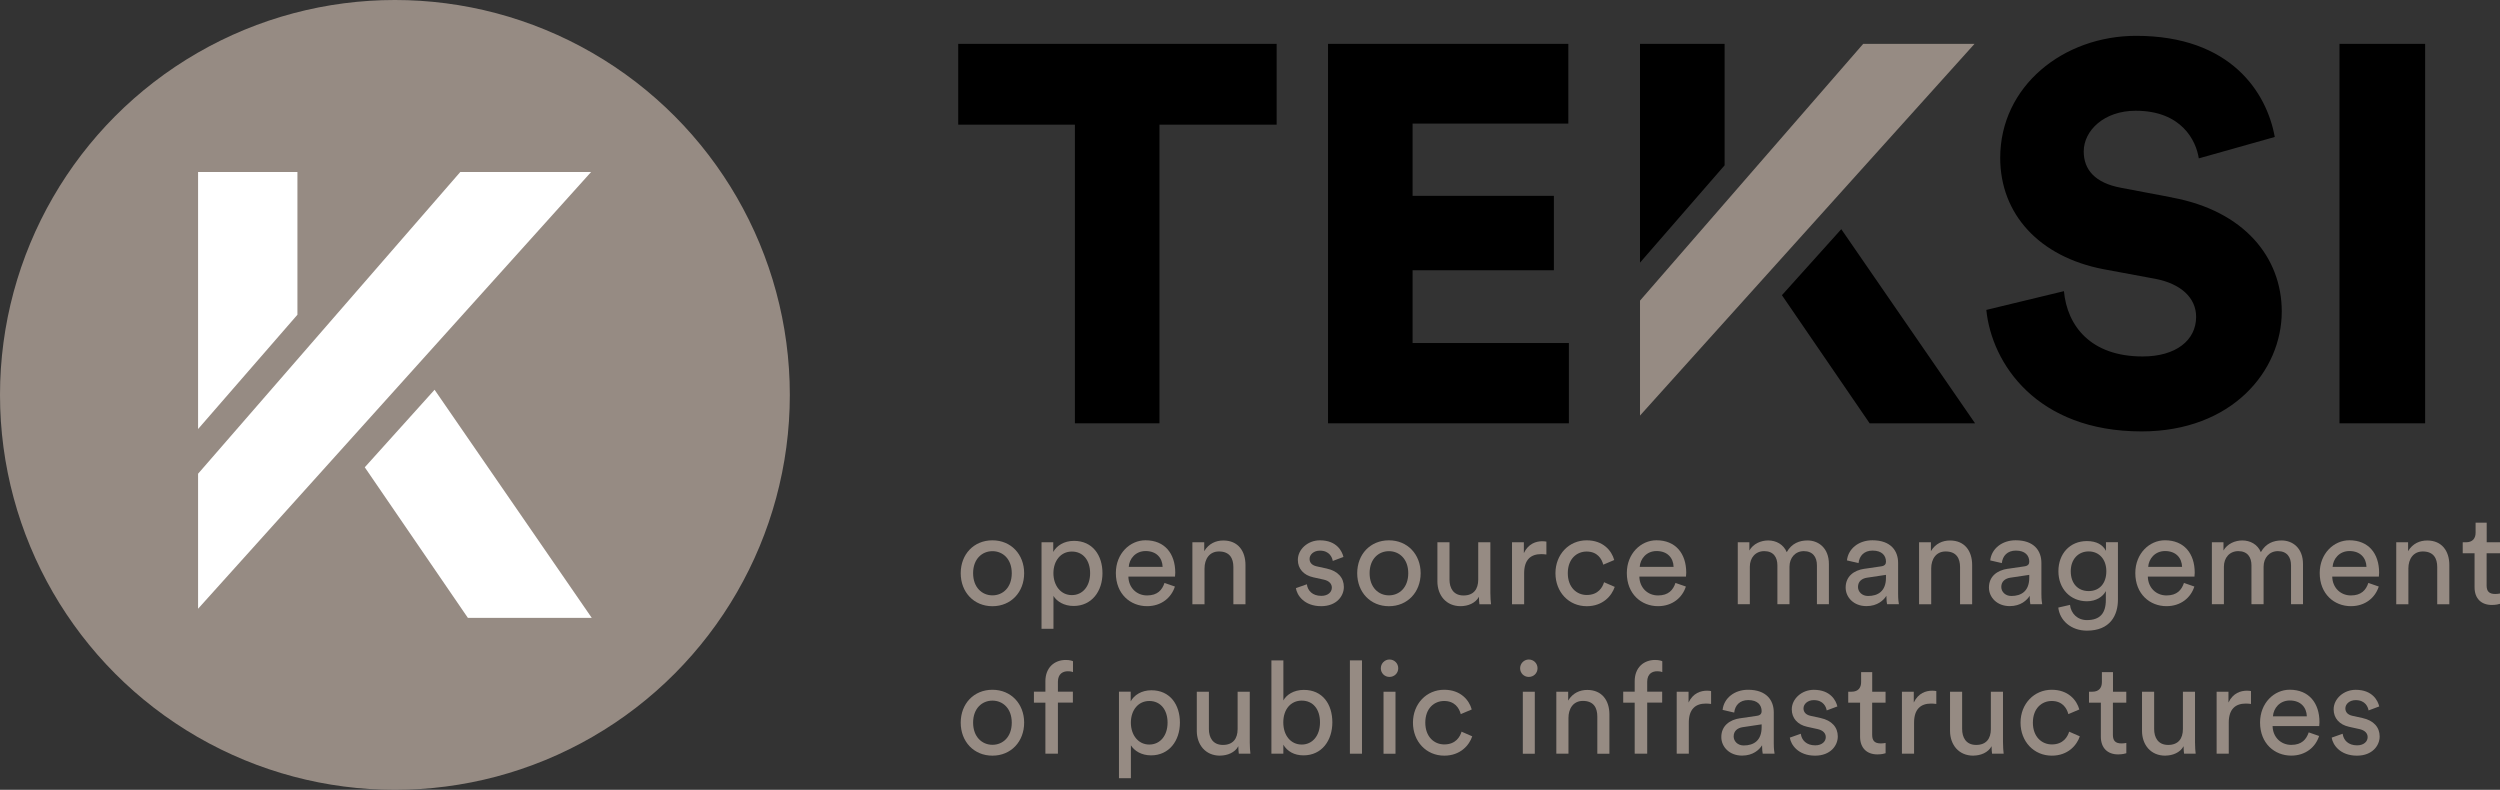 <?xml version="1.0" encoding="UTF-8"?><svg xmlns="http://www.w3.org/2000/svg" viewBox="0 0 601.4 190"><rect x="0" y="0" width="601.4" height="190" fill="#333333" stroke="none"/><defs><style>.d{fill:#fff;}.e{fill:#968b83;}</style></defs><g id="a"/><g id="b"><g id="c"><g><g><path class="e" d="M246.37,137.89c0,4.56-3.16,7.94-7.63,7.94s-7.63-3.38-7.63-7.94,3.16-7.91,7.63-7.91,7.63,3.38,7.63,7.91Zm-2.98,0c0-3.44-2.17-5.3-4.65-5.3s-4.65,1.86-4.65,5.3,2.17,5.33,4.65,5.33,4.65-1.86,4.65-5.33Z"/><path class="e" d="M250.55,151.25v-20.8h2.82v2.33c.81-1.49,2.57-2.67,4.99-2.67,4.46,0,6.85,3.44,6.85,7.78s-2.57,7.88-6.95,7.88c-2.29,0-4.03-1.08-4.84-2.42v7.91h-2.88Zm7.29-18.57c-2.67,0-4.43,2.23-4.43,5.21s1.77,5.27,4.43,5.27,4.4-2.2,4.4-5.27-1.67-5.21-4.4-5.21Z"/><path class="e" d="M282.63,141.11c-.84,2.64-3.22,4.71-6.7,4.71-4,0-7.5-2.92-7.5-7.97,0-4.68,3.38-7.88,7.13-7.88,4.59,0,7.16,3.16,7.16,7.81,0,.37-.03,.74-.06,.93h-11.22c.06,2.67,1.98,4.53,4.5,4.53s3.63-1.33,4.19-3.01l2.51,.87Zm-2.95-4.74c-.06-2.14-1.46-3.81-4.09-3.81-2.45,0-3.94,1.89-4.06,3.81h8.16Z"/><path class="e" d="M289.76,145.36h-2.92v-14.91h2.85v2.14c1.09-1.86,2.85-2.57,4.59-2.57,3.57,0,5.33,2.57,5.33,5.89v9.46h-2.91v-8.96c0-2.08-.87-3.75-3.47-3.75-2.29,0-3.47,1.83-3.47,4.09v8.62Z"/><path class="e" d="M314.38,140.55c.19,1.55,1.36,2.79,3.47,2.79,1.64,0,2.54-.93,2.54-1.98,0-.93-.68-1.64-1.92-1.92l-2.54-.56c-2.33-.5-3.72-2.08-3.72-4.19,0-2.54,2.39-4.71,5.3-4.71,4.09,0,5.36,2.67,5.67,4l-2.57,.96c-.12-.77-.74-2.48-3.1-2.48-1.49,0-2.48,.96-2.48,1.98,0,.9,.56,1.55,1.71,1.8l2.42,.53c2.7,.59,4.12,2.23,4.12,4.43s-1.77,4.62-5.46,4.62c-4.09,0-5.83-2.64-6.08-4.34l2.64-.93Z"/><path class="e" d="M341.75,137.89c0,4.56-3.16,7.94-7.63,7.94s-7.63-3.38-7.63-7.94,3.16-7.91,7.63-7.91,7.63,3.38,7.63,7.91Zm-2.98,0c0-3.44-2.17-5.3-4.65-5.3s-4.65,1.86-4.65,5.3,2.17,5.33,4.65,5.33,4.65-1.86,4.65-5.33Z"/><path class="e" d="M351.36,145.82c-3.47,0-5.58-2.6-5.58-5.98v-9.39h2.91v8.96c0,2.05,.93,3.84,3.38,3.84s3.53-1.55,3.53-3.81v-8.99h2.92v12.15c0,1.18,.09,2.23,.16,2.76h-2.79c-.06-.34-.12-1.18-.12-1.8-.81,1.55-2.67,2.26-4.4,2.26Z"/><path class="e" d="M372.01,133.39c-.43-.06-.87-.09-1.27-.09-2.45,0-4.09,1.3-4.09,4.59v7.47h-2.92v-14.91h2.85v2.6c1.09-2.29,2.95-2.85,4.46-2.85,.4,0,.81,.06,.96,.09v3.1Z"/><path class="e" d="M377.15,137.89c0,3.41,2.14,5.24,4.56,5.24,2.79,0,3.81-1.89,4.16-3.07l2.57,1.12c-.71,2.14-2.85,4.65-6.73,4.65-4.34,0-7.53-3.41-7.53-7.94s3.26-7.91,7.5-7.91c3.97,0,6.02,2.48,6.64,4.74l-2.64,1.12c-.37-1.46-1.46-3.16-4-3.16-2.36,0-4.53,1.74-4.53,5.21Z"/><path class="e" d="M405.55,141.11c-.84,2.64-3.22,4.71-6.7,4.71-4,0-7.5-2.92-7.5-7.97,0-4.68,3.38-7.88,7.13-7.88,4.59,0,7.16,3.16,7.16,7.81,0,.37-.03,.74-.06,.93h-11.22c.06,2.67,1.98,4.53,4.5,4.53s3.63-1.33,4.19-3.01l2.51,.87Zm-2.95-4.74c-.06-2.14-1.46-3.81-4.09-3.81-2.45,0-3.94,1.89-4.06,3.81h8.16Z"/><path class="e" d="M418.04,145.36v-14.91h2.79v1.98c.93-1.64,2.79-2.42,4.53-2.42,1.86,0,3.66,.9,4.46,2.82,1.18-2.14,3.1-2.82,4.99-2.82,2.6,0,5.15,1.77,5.15,5.67v9.67h-2.88v-9.36c0-1.95-.96-3.41-3.16-3.41-2.05,0-3.44,1.61-3.44,3.75v9.02h-2.91v-9.36c0-1.92-.93-3.41-3.16-3.41-2.08,0-3.47,1.55-3.47,3.78v8.99h-2.88Z"/><path class="e" d="M448.51,136.83l4.03-.59c.9-.12,1.15-.59,1.15-1.12,0-1.46-.96-2.67-3.22-2.67-2.05,0-3.19,1.27-3.38,3.01l-2.79-.65c.31-2.85,2.88-4.84,6.11-4.84,4.46,0,6.2,2.54,6.2,5.46v7.47c0,1.3,.12,2.08,.19,2.45h-2.85c-.06-.37-.16-.93-.16-2.02-.65,1.05-2.14,2.48-4.81,2.48-3.04,0-4.99-2.11-4.99-4.46,0-2.67,1.95-4.16,4.53-4.53Zm5.18,2.14v-.68l-4.56,.68c-1.24,.19-2.17,.9-2.17,2.23,0,1.12,.93,2.17,2.42,2.17,2.39,0,4.31-1.15,4.31-4.4Z"/><path class="e" d="M464.57,145.36h-2.92v-14.91h2.85v2.14c1.09-1.86,2.85-2.57,4.59-2.57,3.57,0,5.33,2.57,5.33,5.89v9.46h-2.91v-8.96c0-2.08-.87-3.75-3.47-3.75-2.29,0-3.47,1.83-3.47,4.09v8.62Z"/><path class="e" d="M482.98,136.83l4.03-.59c.9-.12,1.15-.59,1.15-1.12,0-1.46-.96-2.67-3.22-2.67-2.05,0-3.19,1.27-3.38,3.01l-2.79-.65c.31-2.85,2.88-4.84,6.11-4.84,4.46,0,6.2,2.54,6.2,5.46v7.47c0,1.3,.12,2.08,.19,2.45h-2.85c-.06-.37-.16-.93-.16-2.02-.65,1.05-2.14,2.48-4.81,2.48-3.04,0-4.99-2.11-4.99-4.46,0-2.67,1.95-4.16,4.53-4.53Zm5.18,2.14v-.68l-4.56,.68c-1.24,.19-2.17,.9-2.17,2.23,0,1.12,.93,2.17,2.42,2.17,2.39,0,4.31-1.15,4.31-4.4Z"/><path class="e" d="M497.96,145.51c.22,2.08,1.8,3.66,4.06,3.66,3.13,0,4.56-1.61,4.56-4.84v-2.14c-.71,1.36-2.33,2.45-4.56,2.45-3.97,0-6.85-3.01-6.85-7.22s2.76-7.26,6.85-7.26c2.29,0,3.84,.87,4.59,2.36v-2.08h2.88v13.8c0,3.78-1.86,7.47-7.47,7.47-3.72,0-6.51-2.36-6.88-5.55l2.82-.65Zm8.74-8.09c0-2.88-1.74-4.77-4.25-4.77s-4.31,1.89-4.31,4.77,1.67,4.77,4.31,4.77,4.25-1.89,4.25-4.77Z"/><path class="e" d="M527.87,141.11c-.84,2.64-3.22,4.71-6.7,4.71-4,0-7.5-2.92-7.5-7.97,0-4.68,3.38-7.88,7.13-7.88,4.59,0,7.16,3.16,7.16,7.81,0,.37-.03,.74-.06,.93h-11.22c.06,2.67,1.98,4.53,4.5,4.53s3.63-1.33,4.19-3.01l2.51,.87Zm-2.95-4.74c-.06-2.14-1.46-3.81-4.09-3.81-2.45,0-3.94,1.89-4.06,3.81h8.15Z"/><path class="e" d="M532.09,145.36v-14.91h2.79v1.98c.93-1.64,2.79-2.42,4.53-2.42,1.86,0,3.66,.9,4.46,2.82,1.18-2.14,3.1-2.82,4.99-2.82,2.6,0,5.15,1.77,5.15,5.67v9.67h-2.88v-9.36c0-1.95-.96-3.41-3.16-3.41-2.05,0-3.44,1.61-3.44,3.75v9.02h-2.92v-9.36c0-1.92-.93-3.41-3.16-3.41-2.08,0-3.47,1.55-3.47,3.78v8.99h-2.88Z"/><path class="e" d="M572.23,141.11c-.84,2.64-3.22,4.71-6.7,4.71-4,0-7.5-2.92-7.5-7.97,0-4.68,3.38-7.88,7.13-7.88,4.59,0,7.16,3.16,7.16,7.81,0,.37-.03,.74-.06,.93h-11.22c.06,2.67,1.98,4.53,4.5,4.53s3.63-1.33,4.19-3.01l2.51,.87Zm-2.95-4.74c-.06-2.14-1.46-3.81-4.09-3.81-2.45,0-3.94,1.89-4.06,3.81h8.16Z"/><path class="e" d="M579.36,145.36h-2.92v-14.91h2.85v2.14c1.09-1.86,2.85-2.57,4.59-2.57,3.57,0,5.33,2.57,5.33,5.89v9.46h-2.91v-8.96c0-2.08-.87-3.75-3.47-3.75-2.29,0-3.47,1.83-3.47,4.09v8.62Z"/><path class="e" d="M598.18,130.45h3.22v2.64h-3.22v7.75c0,1.36,.56,2.05,2.08,2.05,.37,0,.9-.06,1.15-.12v2.48c-.25,.09-.99,.28-1.98,.28-2.54,0-4.15-1.55-4.15-4.25v-8.19h-2.85v-2.64h.81c1.61,0,2.29-.99,2.29-2.29v-2.42h2.67v4.71Z"/><path class="e" d="M246.37,173.84c0,4.56-3.16,7.94-7.63,7.94s-7.63-3.38-7.63-7.94,3.16-7.91,7.63-7.91,7.63,3.38,7.63,7.91Zm-2.98,0c0-3.44-2.17-5.3-4.65-5.3s-4.65,1.86-4.65,5.3,2.17,5.33,4.65,5.33,4.65-1.86,4.65-5.33Z"/><path class="e" d="M254.49,169.03v12.28h-3.01v-12.28h-2.76v-2.64h2.76v-2.51c0-3.32,2.2-5.12,4.9-5.12,.99,0,1.61,.22,1.74,.31v2.6c-.16-.06-.53-.19-1.27-.19-1.02,0-2.36,.5-2.36,2.54v2.36h3.6v2.64h-3.6Z"/><path class="e" d="M269.18,187.2v-20.81h2.82v2.33c.81-1.49,2.57-2.67,4.99-2.67,4.46,0,6.85,3.44,6.85,7.78s-2.57,7.88-6.95,7.88c-2.29,0-4.03-1.09-4.84-2.42v7.91h-2.88Zm7.29-18.57c-2.67,0-4.43,2.23-4.43,5.21s1.77,5.27,4.43,5.27,4.4-2.2,4.4-5.27-1.67-5.21-4.4-5.21Z"/><path class="e" d="M293.48,181.78c-3.47,0-5.58-2.6-5.58-5.98v-9.4h2.91v8.96c0,2.05,.93,3.84,3.38,3.84s3.53-1.55,3.53-3.81v-8.99h2.92v12.15c0,1.18,.09,2.23,.16,2.76h-2.79c-.06-.34-.12-1.18-.12-1.8-.81,1.55-2.67,2.26-4.4,2.26Z"/><path class="e" d="M305.85,181.31v-22.45h2.88v9.64c.71-1.33,2.45-2.54,4.93-2.54,4.53,0,6.85,3.47,6.85,7.81s-2.51,7.94-6.95,7.94c-2.2,0-3.91-.96-4.84-2.57v2.17h-2.88Zm7.29-12.77c-2.57,0-4.43,2.02-4.43,5.24s1.86,5.33,4.43,5.33,4.4-2.11,4.4-5.33-1.71-5.24-4.4-5.24Z"/><path class="e" d="M324.73,181.31v-22.45h2.91v22.45h-2.91Z"/><path class="e" d="M334.25,158.65c1.18,0,2.11,.93,2.11,2.11s-.93,2.08-2.11,2.08-2.08-.93-2.08-2.08,.93-2.11,2.08-2.11Zm-1.43,22.67v-14.91h2.88v14.91h-2.88Z"/><path class="e" d="M342.87,173.84c0,3.41,2.14,5.24,4.56,5.24,2.79,0,3.81-1.89,4.16-3.07l2.57,1.12c-.71,2.14-2.85,4.65-6.73,4.65-4.34,0-7.53-3.41-7.53-7.94s3.26-7.91,7.5-7.91c3.97,0,6.02,2.48,6.64,4.74l-2.64,1.12c-.37-1.46-1.46-3.16-4-3.16-2.36,0-4.53,1.74-4.53,5.21Z"/><path class="e" d="M367.76,158.65c1.18,0,2.11,.93,2.11,2.11s-.93,2.08-2.11,2.08-2.08-.93-2.08-2.08,.93-2.11,2.08-2.11Zm-1.43,22.67v-14.91h2.88v14.91h-2.88Z"/><path class="e" d="M377.31,181.31h-2.92v-14.91h2.85v2.14c1.09-1.86,2.85-2.57,4.59-2.57,3.57,0,5.33,2.57,5.33,5.89v9.46h-2.91v-8.96c0-2.08-.87-3.75-3.47-3.75-2.29,0-3.47,1.83-3.47,4.09v8.62Z"/><path class="e" d="M396.25,169.03v12.28h-3.01v-12.28h-2.76v-2.64h2.76v-2.51c0-3.32,2.2-5.12,4.9-5.12,.99,0,1.61,.22,1.74,.31v2.6c-.15-.06-.53-.19-1.27-.19-1.02,0-2.36,.5-2.36,2.54v2.36h3.6v2.64h-3.6Z"/><path class="e" d="M411.62,169.34c-.43-.06-.87-.09-1.27-.09-2.45,0-4.09,1.3-4.09,4.59v7.47h-2.91v-14.91h2.85v2.6c1.08-2.29,2.95-2.85,4.46-2.85,.4,0,.81,.06,.96,.09v3.1Z"/><path class="e" d="M418.6,172.79l4.03-.59c.9-.12,1.15-.59,1.15-1.12,0-1.46-.96-2.67-3.22-2.67-2.05,0-3.19,1.27-3.38,3.01l-2.79-.65c.31-2.85,2.88-4.84,6.11-4.84,4.46,0,6.2,2.54,6.2,5.46v7.47c0,1.3,.12,2.08,.19,2.45h-2.85c-.06-.37-.16-.93-.16-2.02-.65,1.05-2.14,2.48-4.81,2.48-3.04,0-4.99-2.11-4.99-4.46,0-2.67,1.95-4.15,4.53-4.53Zm5.18,2.14v-.68l-4.56,.68c-1.24,.19-2.17,.9-2.17,2.23,0,1.12,.93,2.17,2.42,2.17,2.39,0,4.31-1.15,4.31-4.4Z"/><path class="e" d="M433.2,176.51c.19,1.55,1.36,2.79,3.47,2.79,1.64,0,2.54-.93,2.54-1.98,0-.93-.68-1.64-1.92-1.92l-2.54-.56c-2.33-.5-3.72-2.08-3.72-4.19,0-2.54,2.39-4.71,5.3-4.71,4.09,0,5.36,2.67,5.67,4l-2.57,.96c-.12-.78-.74-2.48-3.1-2.48-1.49,0-2.48,.96-2.48,1.98,0,.9,.56,1.55,1.71,1.8l2.42,.53c2.7,.59,4.12,2.23,4.12,4.43s-1.77,4.62-5.46,4.62c-4.09,0-5.83-2.64-6.08-4.34l2.64-.93Z"/><path class="e" d="M450.37,166.4h3.22v2.64h-3.22v7.75c0,1.36,.56,2.05,2.08,2.05,.37,0,.9-.06,1.15-.12v2.48c-.25,.09-.99,.28-1.98,.28-2.54,0-4.16-1.55-4.16-4.25v-8.19h-2.85v-2.64h.81c1.61,0,2.29-.99,2.29-2.29v-2.42h2.67v4.71Z"/><path class="e" d="M465.81,169.34c-.43-.06-.87-.09-1.27-.09-2.45,0-4.09,1.3-4.09,4.59v7.47h-2.92v-14.91h2.85v2.6c1.09-2.29,2.95-2.85,4.46-2.85,.4,0,.81,.06,.96,.09v3.1Z"/><path class="e" d="M474.68,181.78c-3.47,0-5.58-2.6-5.58-5.98v-9.4h2.91v8.96c0,2.05,.93,3.84,3.38,3.84s3.53-1.55,3.53-3.81v-8.99h2.92v12.15c0,1.18,.09,2.23,.16,2.76h-2.79c-.06-.34-.12-1.18-.12-1.8-.81,1.55-2.67,2.26-4.4,2.26Z"/><path class="e" d="M489.03,173.84c0,3.41,2.14,5.24,4.56,5.24,2.79,0,3.81-1.89,4.16-3.07l2.57,1.12c-.71,2.14-2.85,4.65-6.73,4.65-4.34,0-7.53-3.41-7.53-7.94s3.26-7.91,7.5-7.91c3.97,0,6.02,2.48,6.64,4.74l-2.64,1.12c-.37-1.46-1.46-3.16-4-3.16-2.36,0-4.53,1.74-4.53,5.21Z"/><path class="e" d="M508.28,166.4h3.22v2.64h-3.22v7.75c0,1.36,.56,2.05,2.08,2.05,.37,0,.9-.06,1.15-.12v2.48c-.25,.09-.99,.28-1.98,.28-2.54,0-4.15-1.55-4.15-4.25v-8.19h-2.85v-2.64h.81c1.61,0,2.29-.99,2.29-2.29v-2.42h2.67v4.71Z"/><path class="e" d="M520.86,181.78c-3.47,0-5.58-2.6-5.58-5.98v-9.4h2.92v8.96c0,2.05,.93,3.84,3.38,3.84s3.54-1.55,3.54-3.81v-8.99h2.91v12.15c0,1.18,.09,2.23,.16,2.76h-2.79c-.06-.34-.12-1.18-.12-1.8-.81,1.55-2.67,2.26-4.4,2.26Z"/><path class="e" d="M541.51,169.34c-.43-.06-.87-.09-1.27-.09-2.45,0-4.09,1.3-4.09,4.59v7.47h-2.92v-14.91h2.85v2.6c1.09-2.29,2.95-2.85,4.46-2.85,.4,0,.81,.06,.96,.09v3.1Z"/><path class="e" d="M557.88,177.06c-.84,2.64-3.22,4.71-6.7,4.71-4,0-7.5-2.91-7.5-7.97,0-4.68,3.38-7.88,7.13-7.88,4.59,0,7.16,3.16,7.16,7.81,0,.37-.03,.74-.06,.93h-11.22c.06,2.67,1.98,4.53,4.5,4.53s3.63-1.33,4.19-3.01l2.51,.87Zm-2.95-4.74c-.06-2.14-1.46-3.81-4.09-3.81-2.45,0-3.94,1.89-4.06,3.81h8.15Z"/><path class="e" d="M563.55,176.51c.19,1.55,1.36,2.79,3.47,2.79,1.64,0,2.54-.93,2.54-1.98,0-.93-.68-1.64-1.92-1.92l-2.54-.56c-2.33-.5-3.72-2.08-3.72-4.19,0-2.54,2.39-4.71,5.3-4.71,4.09,0,5.36,2.67,5.67,4l-2.57,.96c-.12-.78-.74-2.48-3.1-2.48-1.49,0-2.48,.96-2.48,1.98,0,.9,.56,1.55,1.71,1.8l2.42,.53c2.7,.59,4.12,2.23,4.12,4.43s-1.77,4.62-5.46,4.62c-4.09,0-5.83-2.64-6.08-4.34l2.64-.93Z"/></g><g><polygon points="230.51 29.99 258.58 29.99 258.58 101.83 278.92 101.83 278.92 29.99 307.11 29.99 307.11 10.55 230.51 10.55 230.51 29.99"/><polygon points="339.81 65.01 373.8 65.01 373.8 47.11 339.81 47.11 339.81 29.73 377.28 29.73 377.28 10.55 319.47 10.55 319.47 101.83 377.41 101.83 377.41 82.52 339.81 82.52 339.81 65.01"/><polygon class="e" points="474.99 10.55 448.21 10.55 394.52 72.32 394.52 99.97 474.99 10.55"/><polygon points="428.66 71.01 449.76 101.83 475.12 101.83 442.94 55.13 428.66 71.01"/><polygon points="414.87 10.55 394.52 10.55 394.52 63.18 414.87 39.77 414.87 10.55"/><path d="M522.5,47.5l-12.23-2.32c-6.31-1.16-9.01-4.38-9.01-8.75,0-5.02,4.89-9.79,12.49-9.79,11.07,0,14.55,7.21,15.19,11.46l18.28-5.15c-1.93-10.69-10.56-24.33-33.35-24.33-17.51,0-32.7,12.1-32.7,29.36,0,13.52,9.4,23.82,24.85,26.78l12.49,2.32c6.05,1.16,9.79,4.51,9.79,9.14,0,5.67-4.89,9.53-12.87,9.53-12.49,0-18.15-7.34-18.93-15.71l-18.67,4.51c1.29,12.87,12.1,29.23,37.34,29.23,21.76,0,33.73-14.55,33.73-28.84,0-13-9.01-24.2-26.39-27.42Z"/><rect x="562.79" y="10.55" width="20.6" height="91.28"/></g><g><circle class="e" cx="95" cy="95" r="95"/><polygon class="d" points="142.2 41.37 110.73 41.37 47.65 113.96 47.65 146.44 142.2 41.37"/><polygon class="d" points="87.75 112.41 112.55 148.63 142.35 148.63 104.54 93.76 87.75 112.41"/><polygon class="d" points="71.55 41.37 47.65 41.37 47.65 103.21 71.55 75.71 71.55 41.37"/></g></g></g></g></svg>